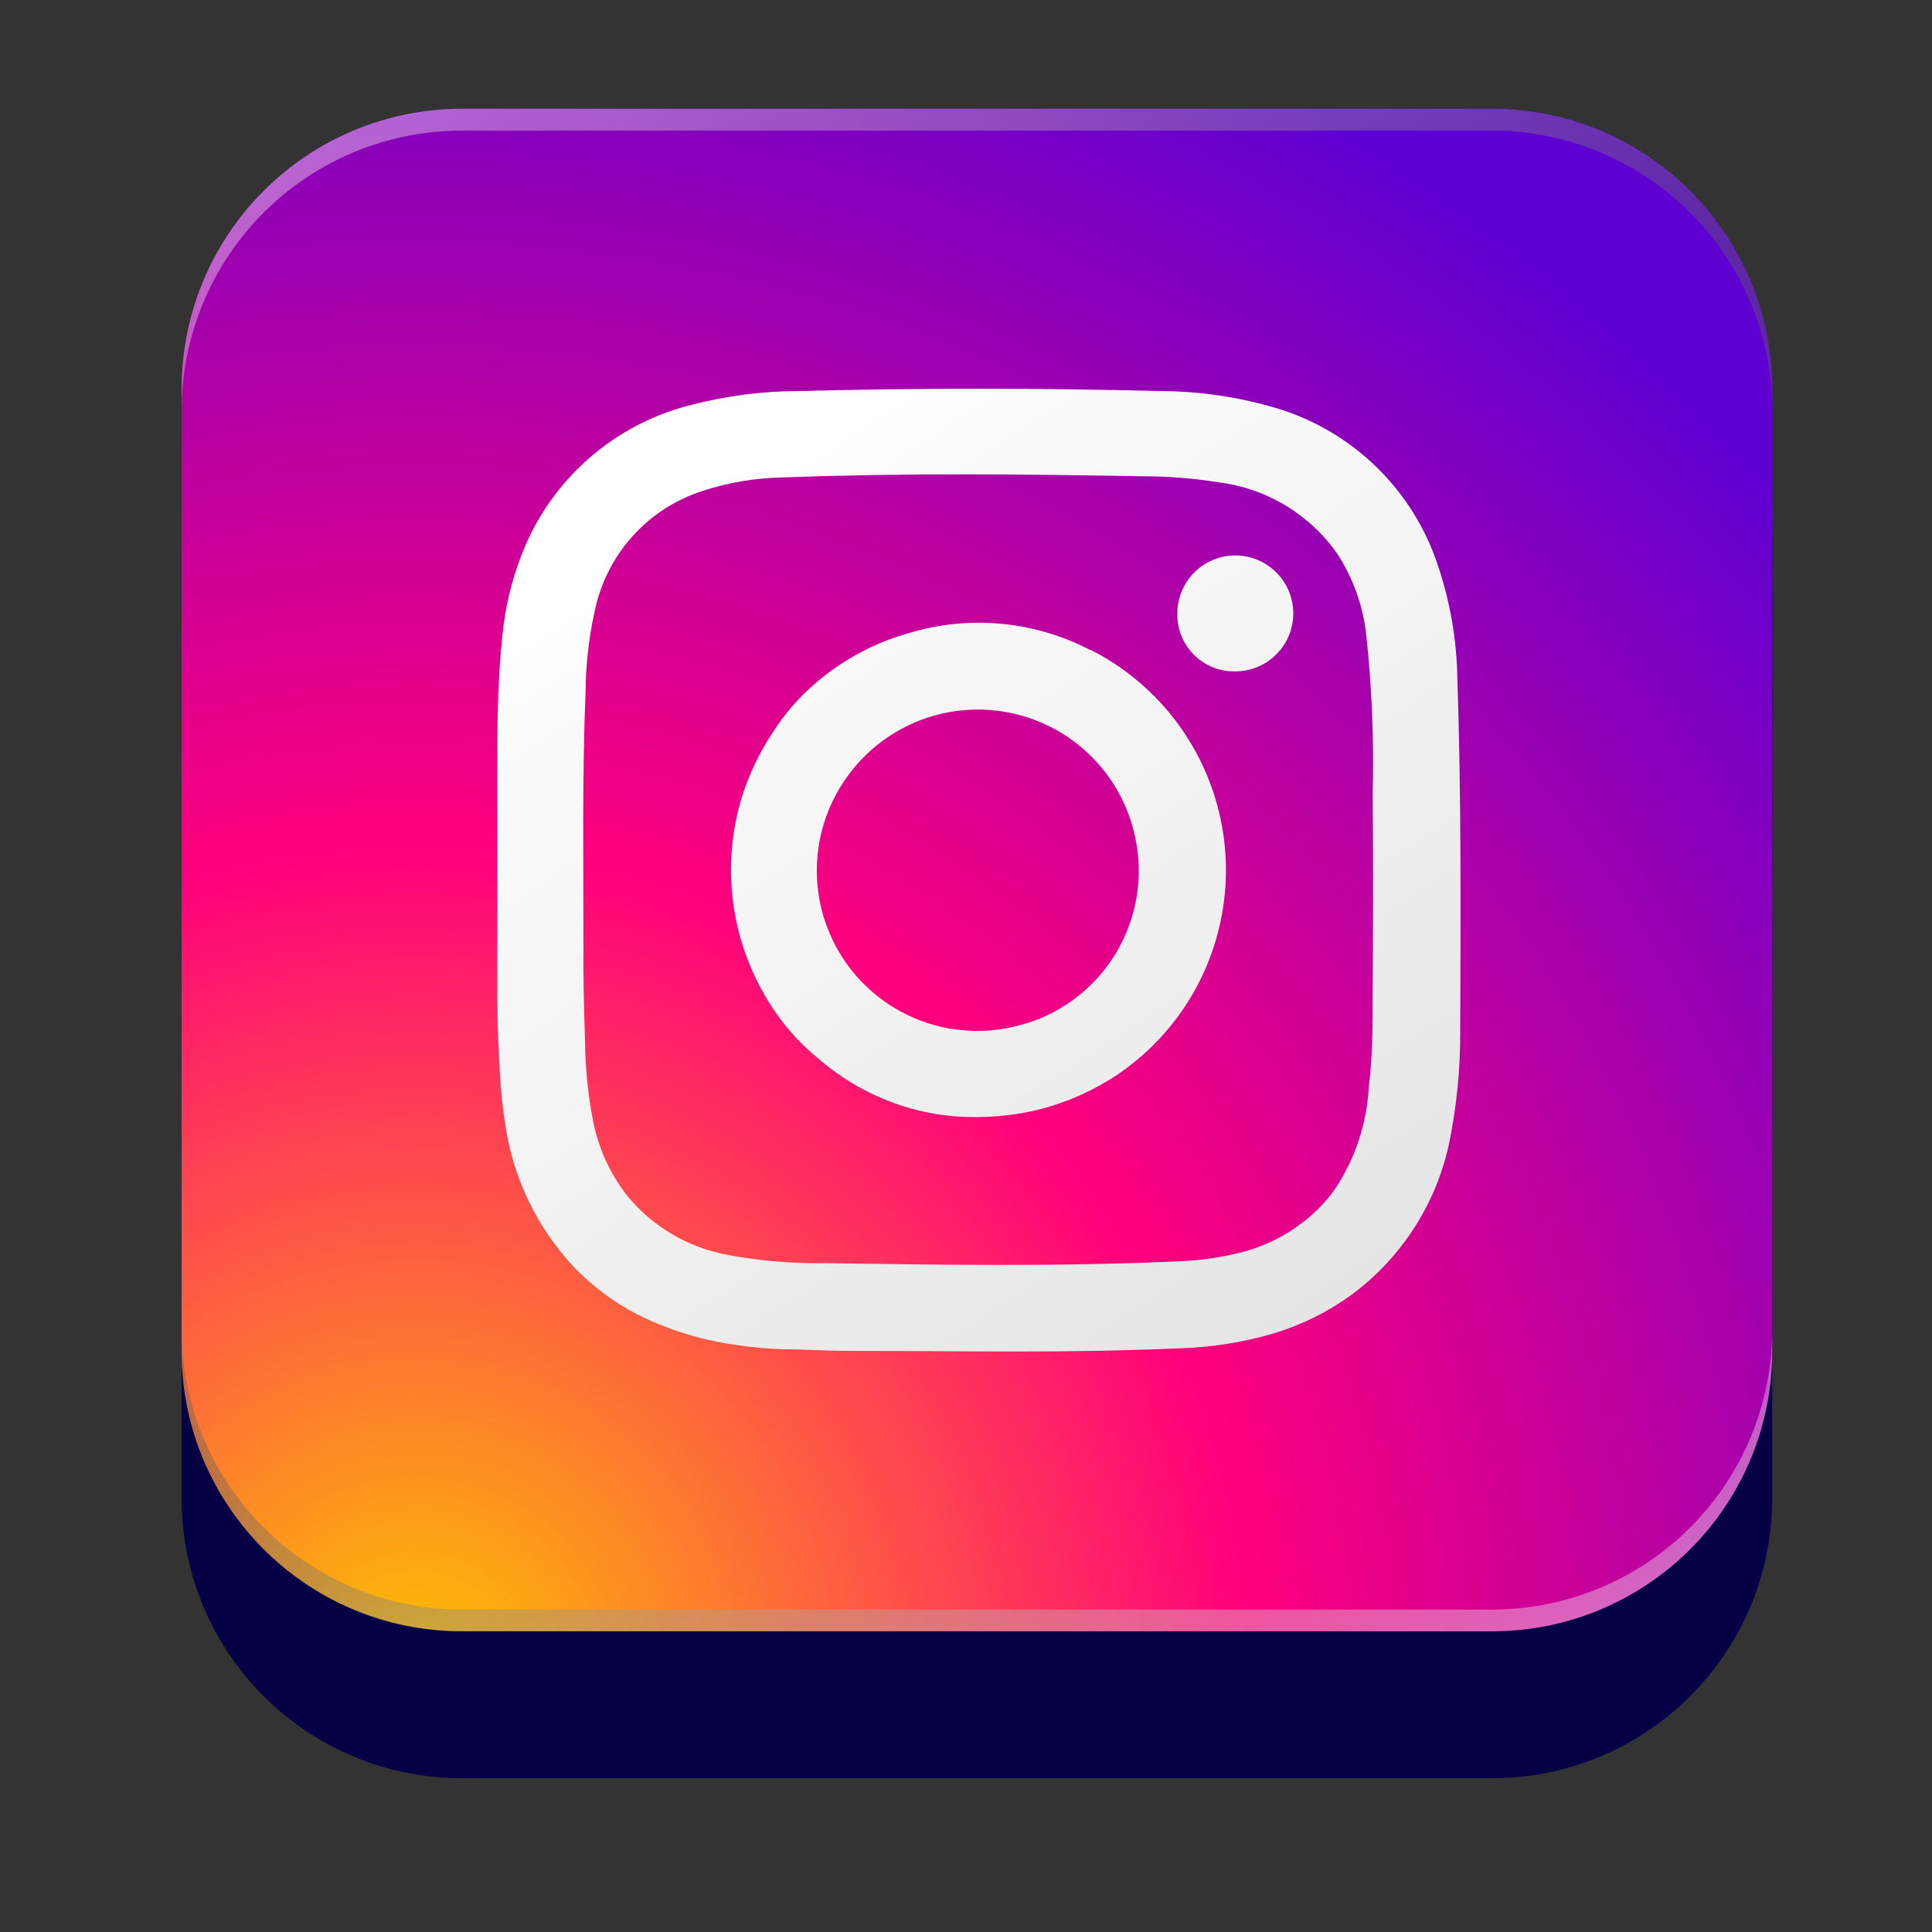 <svg width="150" height="150" viewBox="0 0 150 150" fill="none" xmlns="http://www.w3.org/2000/svg">
<rect x="0" y="0" width="150" height="150" fill="#333333" stroke="none"/>
<g id="Mesa de trabajo 1 copy 2 1">
<g id="Group">
<g id="OBJECTS">
<path id="Vector" d="M115.845 19.86H35.85C23.838 19.86 14.1 29.598 14.1 41.61V116.31C14.1 128.323 23.838 138.06 35.85 138.06H115.845C127.857 138.06 137.595 128.323 137.595 116.31V41.61C137.595 29.598 127.857 19.86 115.845 19.86Z" fill="#060044"/>
<path id="Vector_2" d="M115.845 8.445H35.85C23.838 8.445 14.1 18.183 14.1 30.195V104.895C14.1 116.908 23.838 126.645 35.85 126.645H115.845C127.857 126.645 137.595 116.908 137.595 104.895V30.195C137.595 18.183 127.857 8.445 115.845 8.445Z" fill="url(#paint0_radial_1190_4452)"/>
<path id="Vector_3" style="mix-blend-mode:overlay" opacity="0.4" d="M115.845 124.965H35.85C30.084 124.965 24.554 122.676 20.476 118.6C16.397 114.525 14.104 108.996 14.1 103.23V104.91C14.1 110.679 16.392 116.211 20.471 120.29C24.549 124.369 30.082 126.66 35.85 126.66H115.845C121.614 126.66 127.146 124.369 131.225 120.29C135.304 116.211 137.595 110.679 137.595 104.91V103.23C137.591 108.996 135.298 114.525 131.219 118.6C127.141 122.676 121.611 124.965 115.845 124.965Z" fill="url(#paint1_linear_1190_4452)"/>
<path id="Vector_4" style="mix-blend-mode:overlay" opacity="0.4" d="M35.85 10.14H115.845C121.611 10.14 127.141 12.43 131.219 16.505C135.298 20.581 137.591 26.11 137.595 31.875V30.195C137.595 24.427 135.304 18.895 131.225 14.816C127.146 10.737 121.614 8.445 115.845 8.445H35.85C30.082 8.445 24.549 10.737 20.471 14.816C16.392 18.895 14.1 24.427 14.1 30.195V31.875C14.104 26.11 16.397 20.581 20.476 16.505C24.554 12.43 30.084 10.14 35.85 10.14Z" fill="url(#paint2_linear_1190_4452)"/>
<path id="Vector_5" d="M113.145 52.576C113.092 49.631 112.586 46.712 111.645 43.921C110.701 41.043 109.081 38.433 106.92 36.311C104.758 34.189 102.12 32.617 99.225 31.726C96.232 30.825 93.125 30.366 90 30.361C80.67 30.121 71.34 30.121 62.01 30.361C59.211 30.369 56.425 30.727 53.715 31.426C50.737 32.158 47.981 33.599 45.68 35.626C43.38 37.652 41.602 40.205 40.5 43.066C39.709 45.096 39.204 47.226 39 49.396C38.7 52.246 38.625 55.111 38.61 57.961C38.61 63.511 38.61 69.061 38.61 74.611C38.61 75.496 38.61 76.381 38.61 77.266C38.61 79.411 38.7 81.571 38.835 83.716C38.91 84.841 39.015 85.966 39.195 87.076C39.768 91.356 41.679 95.346 44.655 98.476C46.038 99.888 47.632 101.078 49.38 102.001C51.772 103.212 54.346 104.023 57 104.401C58.287 104.595 59.584 104.715 60.885 104.761C62.535 104.761 64.185 104.881 65.85 104.881C74.385 104.881 82.935 105.076 91.47 104.686C94.011 104.621 96.533 104.223 98.97 103.501C101.123 102.842 103.151 101.828 104.97 100.501C108.772 97.673 111.434 93.575 112.47 88.951C113.076 86.07 113.378 83.134 113.37 80.191C113.4 70.996 113.46 61.786 113.145 52.576ZM106.575 77.236C106.575 79.606 106.575 81.976 106.275 84.346C106.135 87.145 105.255 89.857 103.725 92.206C102.988 93.272 102.081 94.21 101.04 94.981C99.547 96.113 97.828 96.912 96 97.321C94.587 97.656 93.145 97.857 91.695 97.921C82.455 98.341 73.215 98.206 63.975 98.071C61.46 98.106 58.947 97.89 56.475 97.426C53.459 96.87 50.732 95.278 48.765 92.926C47.421 91.236 46.496 89.251 46.065 87.136C45.655 85.05 45.439 82.931 45.42 80.806C45.345 78.361 45.27 75.901 45.3 73.456C45.3 66.856 45.195 60.271 45.465 53.671C45.482 51.582 45.718 49.5 46.17 47.461C46.61 45.309 47.612 43.312 49.074 41.673C50.537 40.034 52.407 38.812 54.495 38.131C56.549 37.455 58.693 37.096 60.855 37.066C70.095 36.721 79.335 36.811 88.575 36.976C90.615 36.97 92.651 37.131 94.665 37.456C96.499 37.69 98.263 38.307 99.845 39.265C101.426 40.224 102.789 41.503 103.845 43.021C105.049 44.883 105.808 46.998 106.065 49.201C106.512 53.315 106.683 57.454 106.575 61.591C106.62 66.856 106.605 72.001 106.575 77.236Z" fill="url(#paint3_linear_1190_4452)"/>
<path id="Vector_6" d="M84.66 50.475C80.314 48.206 75.252 47.732 70.56 49.155C67.779 49.934 65.214 51.34 63.06 53.265C61.877 54.316 60.848 55.528 60 56.865C58.977 58.4 58.174 60.071 57.615 61.83C56.715 64.75 56.518 67.841 57.039 70.852C57.561 73.863 58.786 76.708 60.615 79.155C61.453 80.265 62.42 81.272 63.495 82.155C64.753 83.249 66.15 84.172 67.65 84.9C69.91 85.996 72.371 86.614 74.88 86.715C76.673 86.786 78.467 86.629 80.22 86.25C82.546 85.714 84.756 84.764 86.745 83.445C88.553 82.221 90.141 80.7 91.44 78.945C93.095 76.7 94.24 74.122 94.796 71.389C95.353 68.656 95.306 65.835 94.661 63.122C94.016 60.409 92.787 57.87 91.059 55.68C89.332 53.491 87.148 51.704 84.66 50.445V50.475ZM82.29 78.3C81.42 78.826 80.481 79.23 79.5 79.5C76.976 80.27 74.272 80.218 71.779 79.351C69.287 78.484 67.134 76.848 65.632 74.678C64.129 72.508 63.355 69.917 63.422 67.279C63.488 64.641 64.391 62.092 66 60C67.451 58.098 69.418 56.653 71.667 55.837C73.916 55.022 76.352 54.87 78.685 55.399C81.018 55.929 83.149 57.117 84.826 58.824C86.502 60.531 87.653 62.683 88.14 65.025C88.684 67.572 88.411 70.225 87.361 72.608C86.311 74.991 84.537 76.983 82.29 78.3Z" fill="url(#paint4_linear_1190_4452)"/>
<path id="Vector_7" d="M95.91 43.125C94.716 43.125 93.572 43.599 92.728 44.443C91.884 45.287 91.41 46.431 91.41 47.625C91.396 48.22 91.502 48.812 91.723 49.364C91.944 49.916 92.275 50.418 92.696 50.839C93.117 51.26 93.619 51.591 94.171 51.812C94.724 52.033 95.315 52.139 95.91 52.125C97.103 52.125 98.248 51.651 99.092 50.807C99.936 49.963 100.41 48.819 100.41 47.625C100.41 46.431 99.936 45.287 99.092 44.443C98.248 43.599 97.103 43.125 95.91 43.125Z" fill="url(#paint5_linear_1190_4452)"/>
</g>
</g>
</g>
<defs>
<radialGradient id="paint0_radial_1190_4452" cx="0" cy="0" r="1" gradientUnits="userSpaceOnUse" gradientTransform="translate(33 129.435) scale(138.09 138.09)">
<stop stop-color="#FCC400"/>
<stop offset="0.46" stop-color="#FF007C"/>
<stop offset="1" stop-color="#5E00D2"/>
</radialGradient>
<linearGradient id="paint1_linear_1190_4452" x1="60.93" y1="86.145" x2="102.36" y2="145.41" gradientUnits="userSpaceOnUse">
<stop stop-color="#616161"/>
<stop offset="0.99" stop-color="white"/>
</linearGradient>
<linearGradient id="paint2_linear_1190_4452" x1="90.78" y1="48.96" x2="49.335" y2="-10.305" gradientUnits="userSpaceOnUse">
<stop stop-color="#616161"/>
<stop offset="0.99" stop-color="white"/>
</linearGradient>
<linearGradient id="paint3_linear_1190_4452" x1="55.23" y1="35.701" x2="116.505" y2="129.916" gradientUnits="userSpaceOnUse">
<stop stop-color="white"/>
<stop offset="1" stop-color="#DBDBDB"/>
</linearGradient>
<linearGradient id="paint4_linear_1190_4452" x1="55.245" y1="35.685" x2="116.535" y2="129.9" gradientUnits="userSpaceOnUse">
<stop stop-color="white"/>
<stop offset="1" stop-color="#DBDBDB"/>
</linearGradient>
<linearGradient id="paint5_linear_1190_4452" x1="78.375" y1="20.655" x2="139.65" y2="114.87" gradientUnits="userSpaceOnUse">
<stop stop-color="white"/>
<stop offset="1" stop-color="#DBDBDB"/>
</linearGradient>
</defs>
</svg>
